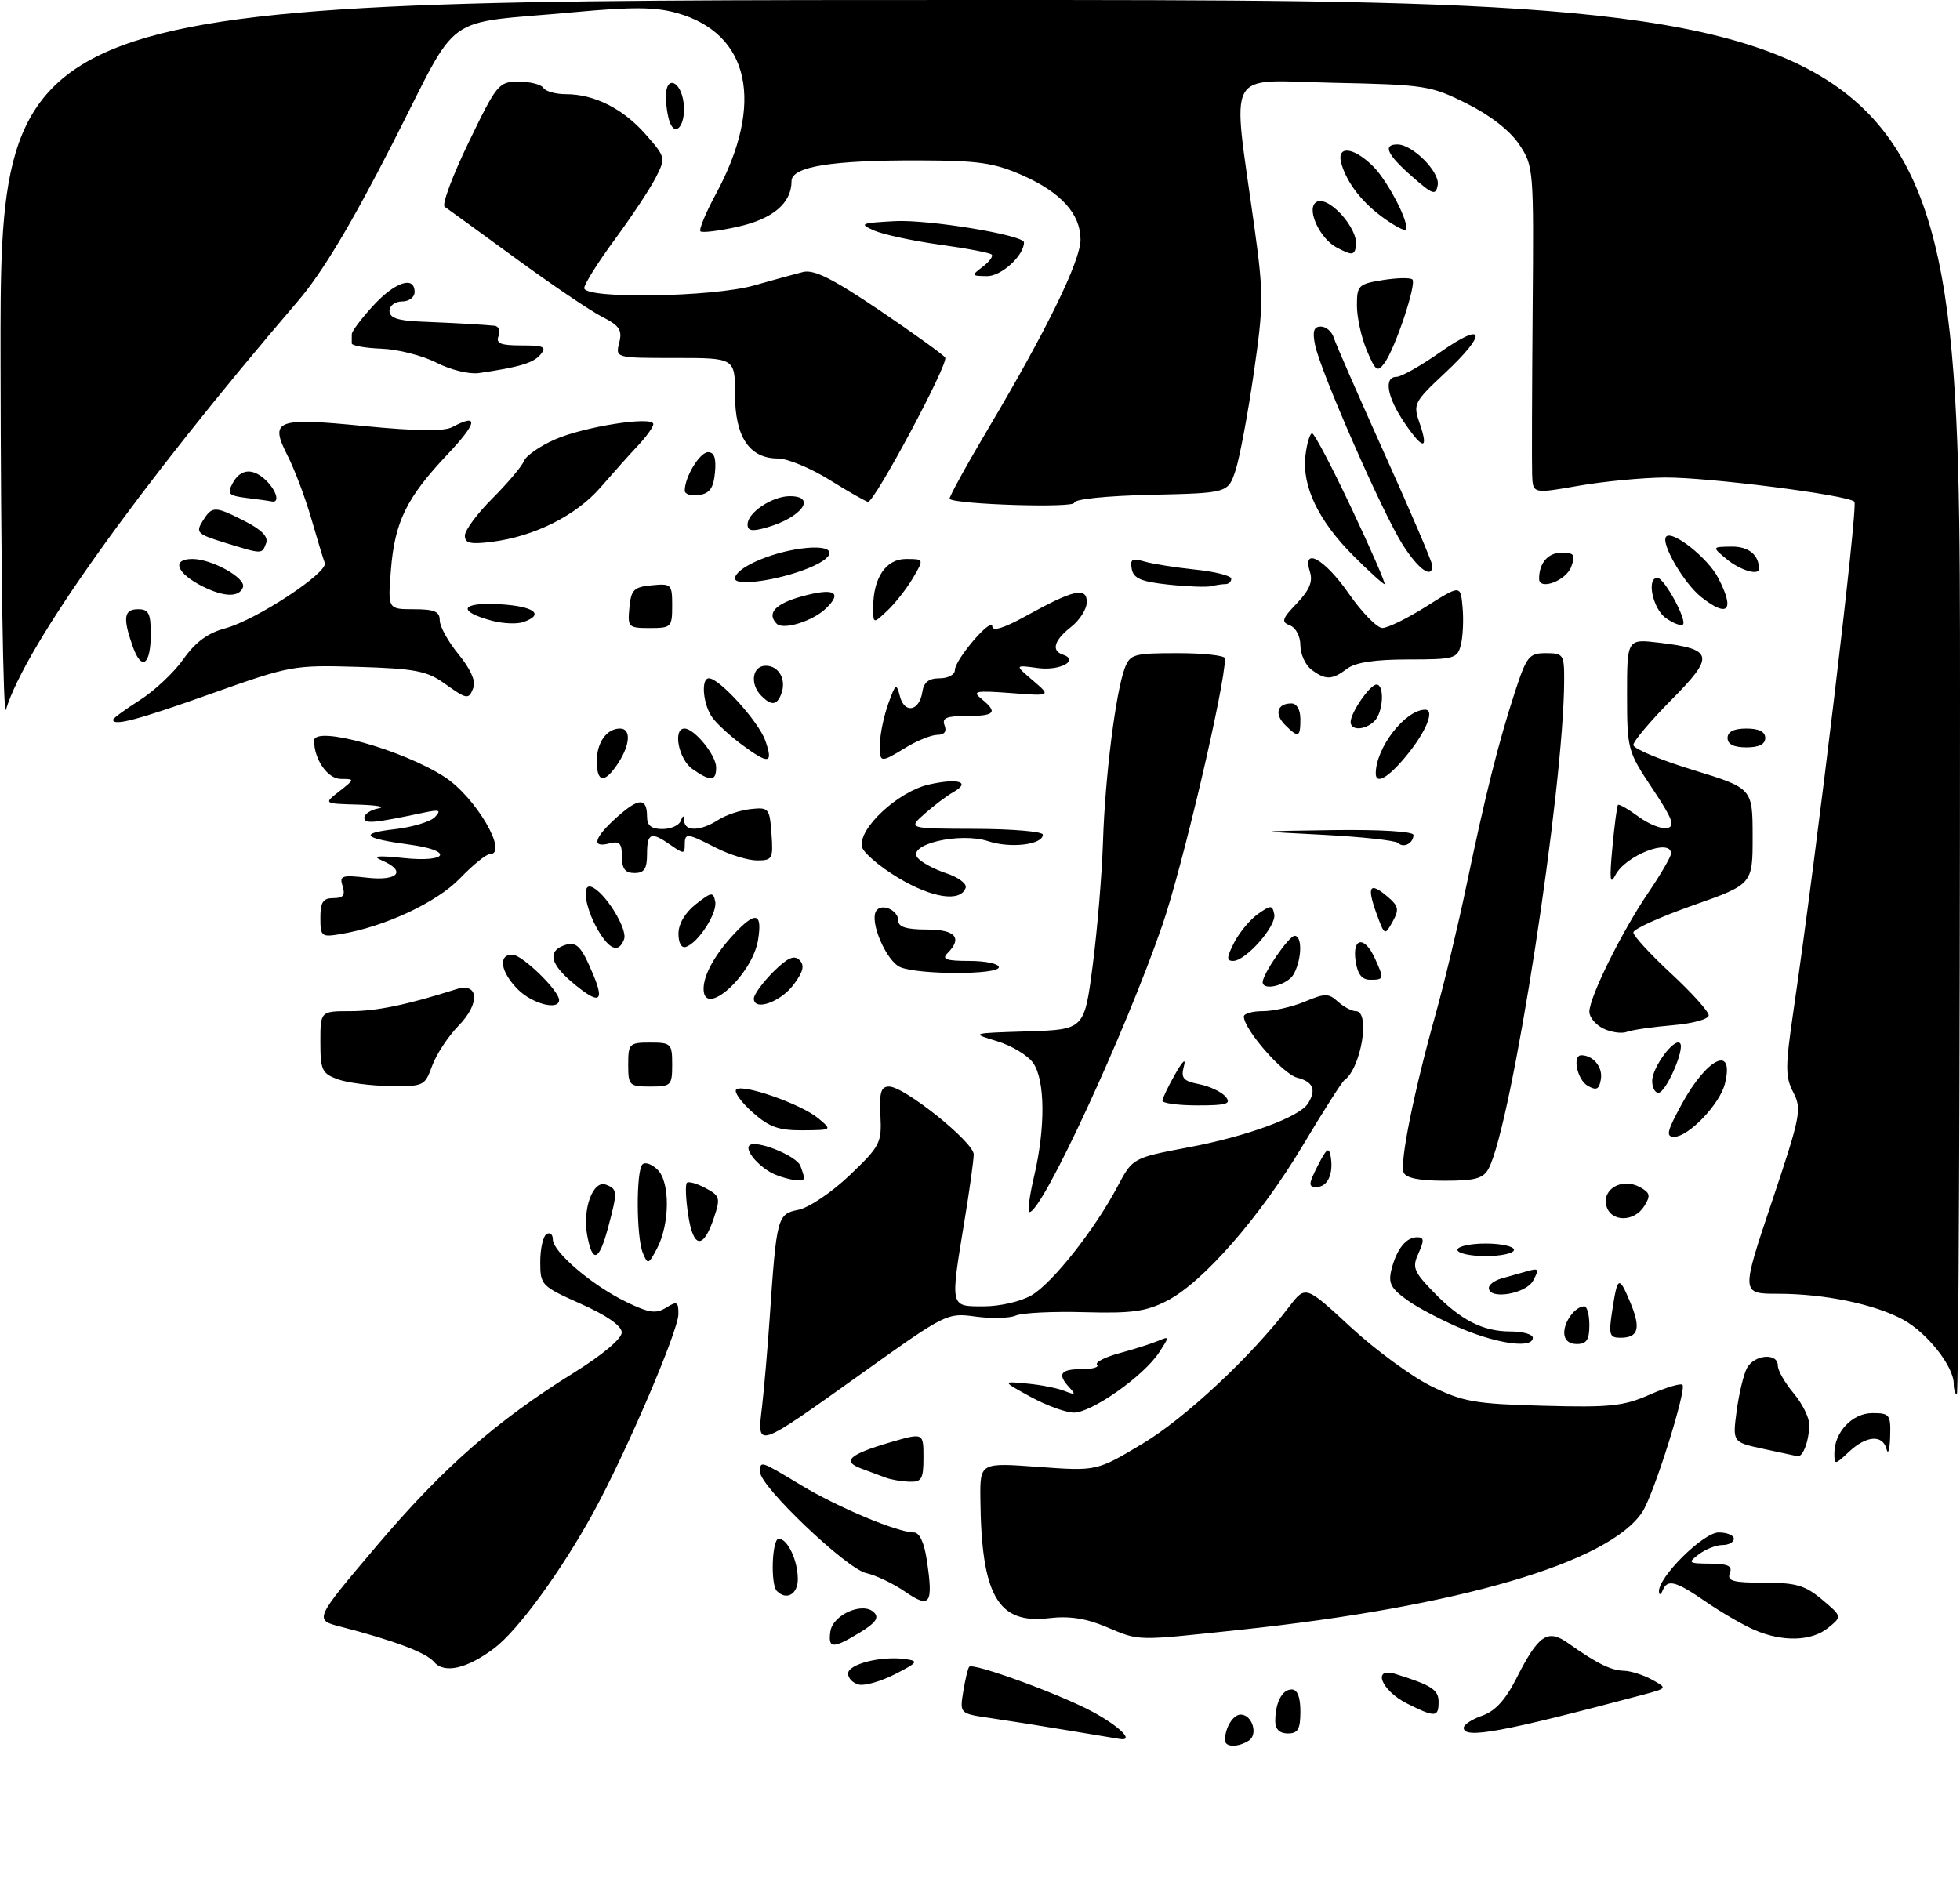 <?xml version="1.0" encoding="UTF-8" standalone="no"?>
<!DOCTYPE svg PUBLIC "-//W3C//DTD SVG 1.1//EN" "http://www.w3.org/Graphics/SVG/1.1/DTD/svg11.dtd" >
<svg xmlns="http://www.w3.org/2000/svg" xmlns:xlink="http://www.w3.org/1999/xlink" version="1.1" viewBox="0 0 312 299">
 <g >
 <path fill="currentColor"
d=" M 195.00 277.08 C 195.00 275.09 196.28 273.00 197.50 273.00 C 199.33 273.00 200.32 276.18 198.78 277.15 C 197.05 278.25 195.00 278.21 195.00 277.08 Z  M 170.00 275.51 C 165.88 274.82 160.31 273.94 157.63 273.55 C 152.76 272.84 152.76 272.84 153.34 269.30 C 153.66 267.35 154.08 265.58 154.29 265.38 C 154.96 264.71 168.89 269.81 174.01 272.60 C 178.32 274.95 180.61 277.26 178.25 276.88 C 177.84 276.81 174.12 276.19 170.00 275.51 Z  M 203.00 274.08 C 203.00 271.10 204.08 269.00 205.61 269.00 C 206.53 269.00 207.00 270.18 207.00 272.50 C 207.00 275.33 206.62 276.00 205.00 276.00 C 203.70 276.00 203.00 275.33 203.00 274.08 Z  M 233.00 275.10 C 233.00 274.60 234.33 273.73 235.95 273.17 C 238.00 272.45 239.65 270.66 241.37 267.26 C 244.91 260.28 246.34 259.30 249.63 261.63 C 254.17 264.85 256.43 265.97 258.50 266.02 C 259.60 266.05 261.61 266.69 262.97 267.44 C 265.44 268.80 265.44 268.80 261.47 269.86 C 239.07 275.81 233.00 276.93 233.00 275.10 Z  M 224.00 271.25 C 219.85 269.17 218.35 265.35 222.16 266.54 C 227.89 268.33 229.00 269.04 229.00 270.98 C 229.00 273.45 228.46 273.48 224.00 271.25 Z  M 136.75 268.23 C 135.79 268.02 135.00 267.23 135.00 266.47 C 135.00 264.96 140.29 263.62 144.12 264.16 C 146.27 264.47 146.12 264.70 142.50 266.55 C 140.30 267.68 137.71 268.44 136.75 268.23 Z  M 69.10 264.62 C 67.87 263.14 62.72 261.20 54.24 259.01 C 49.98 257.92 49.98 257.92 60.01 246.08 C 70.55 233.66 78.93 226.30 91.47 218.49 C 95.96 215.69 98.99 213.13 98.97 212.15 C 98.96 211.10 96.60 209.45 92.47 207.61 C 86.15 204.78 86.00 204.63 86.00 200.92 C 86.00 198.83 86.45 196.84 87.00 196.50 C 87.55 196.16 88.00 196.54 88.00 197.34 C 88.00 199.32 94.26 204.67 99.65 207.28 C 103.31 209.06 104.41 209.22 106.04 208.21 C 107.77 207.13 108.00 207.25 107.99 209.24 C 107.98 211.91 99.68 231.27 94.46 240.81 C 89.33 250.16 82.52 259.50 78.72 262.40 C 74.39 265.69 70.70 266.54 69.10 264.62 Z  M 132.18 259.77 C 132.57 257.08 137.38 254.98 139.14 256.74 C 139.98 257.58 139.40 258.40 136.88 259.93 C 132.58 262.55 131.79 262.53 132.18 259.77 Z  M 176.00 259.00 C 172.83 257.67 170.16 257.27 166.98 257.65 C 158.84 258.63 156.22 254.07 156.06 238.69 C 156.00 232.88 156.00 232.88 165.28 233.56 C 174.57 234.24 174.57 234.24 181.85 229.88 C 188.64 225.82 199.10 216.05 205.20 208.08 C 207.82 204.65 207.82 204.65 215.00 211.30 C 218.95 214.95 224.73 219.19 227.84 220.72 C 232.91 223.21 234.76 223.53 245.68 223.83 C 256.30 224.12 258.45 223.89 262.58 222.07 C 265.18 220.92 267.54 220.21 267.82 220.49 C 268.53 221.20 263.25 237.98 261.44 240.73 C 256.16 248.79 232.22 255.81 197.50 259.49 C 180.52 261.29 181.52 261.32 176.00 259.00 Z  M 279.25 259.51 C 277.46 258.73 274.01 256.73 271.57 255.05 C 266.71 251.70 265.42 251.37 264.66 253.25 C 264.38 253.94 264.12 254.02 264.08 253.43 C 263.91 251.17 271.14 244.00 273.58 244.00 C 274.91 244.00 276.00 244.45 276.00 245.00 C 276.00 245.55 275.19 246.00 274.19 246.00 C 273.20 246.00 271.51 246.66 270.44 247.47 C 268.62 248.84 268.73 248.94 272.22 248.97 C 275.11 248.99 275.81 249.34 275.36 250.50 C 274.89 251.73 275.87 252.00 280.82 252.00 C 285.90 252.00 287.35 252.42 290.05 254.69 C 293.24 257.38 293.24 257.38 291.01 259.19 C 288.36 261.34 283.74 261.46 279.25 259.51 Z  M 144.09 253.44 C 142.22 252.15 139.42 250.81 137.88 250.47 C 134.77 249.79 121.00 236.67 121.00 234.40 C 121.00 232.53 120.93 232.50 127.57 236.50 C 133.45 240.04 142.90 244.00 145.48 244.00 C 146.36 244.00 147.12 245.60 147.53 248.38 C 148.59 255.42 148.07 256.18 144.09 253.44 Z  M 123.67 253.33 C 122.62 252.29 122.89 245.00 123.96 245.00 C 125.37 245.00 127.00 248.46 127.00 251.43 C 127.00 253.85 125.20 254.87 123.67 253.33 Z  M 141.00 235.28 C 140.18 234.97 138.41 234.31 137.09 233.82 C 133.96 232.66 135.18 231.57 141.75 229.64 C 147.00 228.11 147.00 228.11 147.00 232.05 C 147.00 235.50 146.72 235.99 144.75 235.92 C 143.51 235.88 141.82 235.59 141.00 235.28 Z  M 292.00 231.40 C 292.00 228.02 294.86 225.00 298.06 225.00 C 300.81 225.00 300.99 225.24 300.88 228.75 C 300.82 230.81 300.56 231.71 300.31 230.75 C 299.69 228.37 297.11 228.55 294.31 231.17 C 292.10 233.26 292.00 233.27 292.00 231.40 Z  M 280.65 230.68 C 275.79 229.63 275.79 229.63 276.45 224.64 C 276.82 221.90 277.55 218.83 278.09 217.83 C 279.25 215.67 283.00 215.36 283.00 217.42 C 283.00 218.21 284.12 220.18 285.50 221.82 C 286.88 223.45 288.00 225.70 288.00 226.81 C 288.00 229.33 287.00 232.05 286.14 231.86 C 285.79 231.79 283.32 231.25 280.65 230.68 Z  M 121.31 223.92 C 121.65 220.94 122.19 214.68 122.51 210.00 C 123.62 193.71 123.73 193.30 127.10 192.63 C 128.78 192.29 132.41 189.84 135.25 187.13 C 140.11 182.49 140.37 181.99 140.15 177.62 C 139.96 173.93 140.23 173.00 141.53 173.00 C 143.96 173.00 155.00 181.86 155.00 183.81 C 154.99 184.74 154.33 189.55 153.51 194.50 C 151.25 208.28 151.18 208.00 156.60 208.00 C 159.17 208.00 162.51 207.23 164.19 206.25 C 167.54 204.29 174.26 195.79 177.90 188.90 C 180.31 184.36 180.31 184.36 189.31 182.66 C 198.54 180.91 206.83 177.86 208.20 175.71 C 209.58 173.53 209.04 172.23 206.49 171.59 C 204.21 171.01 198.00 163.89 198.00 161.85 C 198.00 161.38 199.36 161.00 201.03 161.00 C 202.70 161.00 205.69 160.32 207.69 159.49 C 210.92 158.13 211.49 158.13 212.98 159.49 C 213.90 160.32 215.18 161.00 215.83 161.00 C 218.19 161.00 216.66 170.12 213.99 172.00 C 213.60 172.28 210.63 176.94 207.39 182.37 C 200.56 193.81 191.47 204.21 185.73 207.14 C 182.40 208.83 180.14 209.14 172.61 208.93 C 167.60 208.79 162.69 209.03 161.69 209.47 C 160.70 209.90 157.83 209.97 155.31 209.63 C 150.77 209.01 150.59 209.10 137.40 218.52 C 120.09 230.87 120.52 230.73 121.31 223.92 Z  M 164.00 222.38 C 159.50 219.91 159.50 219.91 163.50 220.30 C 165.70 220.50 168.40 221.04 169.50 221.49 C 171.15 222.15 171.28 222.06 170.25 220.95 C 168.26 218.80 168.77 218.00 172.17 218.00 C 173.91 218.00 175.02 217.69 174.64 217.30 C 174.26 216.92 175.87 216.09 178.22 215.45 C 180.57 214.81 183.34 213.93 184.37 213.49 C 186.18 212.72 186.18 212.79 184.51 215.34 C 182.03 219.14 173.65 225.01 170.87 224.92 C 169.56 224.88 166.47 223.74 164.00 222.38 Z  M 311.00 220.31 C 311.00 217.58 306.81 212.26 303.02 210.16 C 298.50 207.67 290.48 206.00 283.02 206.00 C 277.14 206.00 277.14 206.00 282.04 191.39 C 286.64 177.65 286.85 176.60 285.46 173.93 C 284.17 171.43 284.18 169.87 285.51 160.80 C 289.21 135.60 295.81 80.44 295.19 79.87 C 294.03 78.80 271.89 75.98 265.00 76.03 C 261.43 76.06 255.24 76.65 251.25 77.35 C 244.00 78.62 244.00 78.62 243.89 75.56 C 243.83 73.88 243.87 62.15 243.97 49.50 C 244.16 26.91 244.13 26.44 241.83 23.00 C 240.37 20.81 237.26 18.38 233.50 16.50 C 227.74 13.62 226.89 13.49 212.17 13.18 C 194.78 12.81 196.11 10.36 199.67 36.10 C 201.16 46.87 201.15 48.54 199.57 59.48 C 198.63 65.96 197.33 72.90 196.68 74.88 C 195.49 78.50 195.49 78.50 183.25 78.78 C 176.03 78.95 171.00 79.47 171.00 80.05 C 171.00 80.91 152.23 80.33 151.16 79.44 C 150.98 79.29 153.78 74.19 157.38 68.12 C 166.61 52.58 172.00 41.53 172.00 38.16 C 172.00 34.07 168.92 30.65 162.79 27.93 C 158.30 25.94 155.83 25.57 146.50 25.54 C 132.41 25.49 126.00 26.52 126.00 28.84 C 126.00 32.34 123.06 34.84 117.49 36.09 C 114.46 36.77 111.77 37.10 111.50 36.83 C 111.23 36.56 112.33 33.90 113.94 30.92 C 121.77 16.47 119.37 5.32 107.74 2.07 C 104.34 1.11 100.63 1.09 91.42 1.94 C 69.91 3.94 73.46 1.37 62.49 22.84 C 55.87 35.80 51.25 43.49 47.38 48.00 C 22.11 77.48 4.07 102.72 0.94 113.00 C 0.52 114.38 0.13 89.51 0.09 57.75 C 0.00 0.00 0.00 0.00 156.00 0.00 C 312.00 0.00 312.00 0.00 312.00 111.00 C 312.00 172.05 311.77 222.00 311.50 222.00 C 311.23 222.00 311.00 221.24 311.00 220.31 Z  M 232.89 211.65 C 229.81 210.38 225.84 208.31 224.06 207.05 C 221.38 205.14 220.96 204.31 221.50 202.13 C 222.32 198.89 223.82 197.00 225.60 197.00 C 226.69 197.00 226.73 197.50 225.81 199.53 C 224.78 201.79 225.01 202.42 228.08 205.61 C 232.46 210.17 236.00 212.00 240.45 212.00 C 242.40 212.00 244.00 212.45 244.00 213.00 C 244.00 214.70 238.77 214.06 232.89 211.65 Z  M 249.00 212.20 C 249.00 210.35 250.79 208.00 252.20 208.00 C 252.64 208.00 253.00 209.35 253.00 211.00 C 253.00 213.33 252.56 214.00 251.00 214.00 C 249.74 214.00 249.00 213.33 249.00 212.20 Z  M 256.63 208.75 C 257.49 203.14 257.70 203.04 259.52 207.39 C 261.24 211.52 260.82 213.00 257.93 213.00 C 256.20 213.00 256.05 212.52 256.63 208.75 Z  M 237.00 205.07 C 237.00 204.55 237.90 203.88 239.00 203.57 C 240.10 203.26 241.94 202.73 243.09 202.41 C 244.94 201.88 245.05 202.04 244.05 203.91 C 242.91 206.03 237.00 207.01 237.00 205.07 Z  M 102.33 199.50 C 101.28 196.97 101.24 186.42 102.27 185.39 C 102.70 184.97 103.79 185.36 104.69 186.26 C 106.69 188.26 106.63 194.92 104.58 198.80 C 103.23 201.36 103.11 201.39 102.33 199.50 Z  M 93.48 196.74 C 92.68 192.49 94.40 187.83 96.47 188.63 C 98.31 189.33 98.33 189.73 96.79 195.49 C 95.36 200.82 94.32 201.22 93.48 196.74 Z  M 232.00 199.00 C 232.00 198.45 234.03 198.00 236.50 198.00 C 238.97 198.00 241.00 198.45 241.00 199.00 C 241.00 199.55 238.97 200.00 236.50 200.00 C 234.03 200.00 232.00 199.55 232.00 199.00 Z  M 109.55 193.45 C 109.16 190.90 109.07 188.60 109.34 188.33 C 109.60 188.06 110.94 188.44 112.31 189.17 C 114.61 190.40 114.71 190.75 113.64 193.92 C 111.95 198.99 110.35 198.80 109.55 193.45 Z  M 255.71 191.99 C 255.01 189.31 258.20 187.50 260.99 188.99 C 262.68 189.90 262.79 190.36 261.75 192.03 C 260.13 194.63 256.39 194.60 255.71 191.99 Z  M 164.62 187.25 C 166.43 179.54 166.37 171.97 164.46 169.25 C 163.62 168.04 161.03 166.48 158.71 165.78 C 154.50 164.50 154.51 164.50 163.55 164.22 C 172.61 163.93 172.61 163.93 173.94 153.72 C 174.67 148.10 175.41 139.22 175.58 134.00 C 175.90 123.70 177.61 110.17 179.05 106.37 C 179.89 104.17 180.48 104.00 187.48 104.00 C 191.61 104.00 195.00 104.37 195.00 104.83 C 195.00 109.17 188.23 138.02 185.04 147.26 C 179.14 164.39 165.91 192.97 163.88 192.99 C 163.54 193.00 163.87 190.41 164.62 187.25 Z  M 209.77 185.60 C 211.19 182.81 211.56 182.55 211.83 184.17 C 212.29 186.95 211.33 189.00 209.55 189.00 C 208.25 189.00 208.28 188.54 209.77 185.60 Z  M 123.47 187.05 C 121.05 186.07 118.48 183.19 119.29 182.38 C 120.27 181.40 126.79 184.01 127.41 185.63 C 127.74 186.47 128.00 187.35 128.00 187.58 C 128.00 188.23 125.72 187.96 123.47 187.05 Z  M 223.43 186.67 C 222.80 185.05 225.10 173.70 228.52 161.50 C 229.90 156.55 232.13 147.26 233.46 140.86 C 236.47 126.45 238.50 118.33 241.13 110.25 C 243.01 104.48 243.39 104.00 246.08 104.00 C 248.85 104.00 249.00 104.22 248.99 108.25 C 248.96 125.48 240.66 179.16 236.96 186.07 C 236.12 187.65 234.84 188.00 229.93 188.00 C 225.86 188.00 223.77 187.57 223.43 186.67 Z  M 267.69 175.83 C 271.75 168.37 276.15 166.29 274.57 172.58 C 273.76 175.81 268.79 181.00 266.51 181.00 C 265.14 181.00 265.34 180.15 267.69 175.83 Z  M 119.77 177.08 C 117.97 175.48 116.81 173.86 117.19 173.48 C 118.16 172.51 127.52 175.78 130.23 178.04 C 132.50 179.93 132.50 179.93 127.77 179.97 C 123.92 179.99 122.42 179.45 119.77 177.08 Z  M 185.04 175.25 C 185.06 174.84 185.98 172.93 187.08 171.00 C 188.27 168.90 188.83 168.41 188.46 169.76 C 187.95 171.67 188.33 172.12 190.91 172.63 C 192.58 172.97 194.47 173.86 195.10 174.62 C 196.05 175.77 195.29 176.00 190.62 176.00 C 187.53 176.00 185.02 175.66 185.04 175.25 Z  M 252.75 172.89 C 251.05 171.93 250.24 167.98 251.75 168.02 C 253.63 168.05 255.14 169.91 254.84 171.80 C 254.57 173.47 254.15 173.68 252.75 172.89 Z  M 263.00 172.11 C 263.00 169.96 266.52 165.19 267.43 166.10 C 268.27 166.93 265.19 174.00 263.99 174.00 C 263.44 174.00 263.00 173.15 263.00 172.11 Z  M 53.75 171.84 C 51.26 170.93 51.00 170.37 51.00 165.92 C 51.00 161.00 51.00 161.00 55.78 161.00 C 59.95 161.00 64.82 159.99 72.61 157.51 C 76.24 156.36 76.47 159.76 73.00 163.31 C 71.35 165.00 69.45 167.88 68.79 169.70 C 67.63 172.91 67.45 173.00 62.05 172.92 C 59.00 172.88 55.26 172.39 53.75 171.84 Z  M 100.00 169.50 C 100.00 166.17 100.17 166.00 103.50 166.00 C 106.83 166.00 107.00 166.17 107.00 169.50 C 107.00 172.83 106.83 173.00 103.50 173.00 C 100.17 173.00 100.00 172.83 100.00 169.50 Z  M 255.25 163.78 C 254.01 163.18 253.00 161.98 253.00 161.10 C 253.00 158.78 258.16 148.35 262.37 142.15 C 264.37 139.21 266.00 136.39 266.00 135.90 C 266.00 133.37 258.71 136.22 257.13 139.36 C 256.30 141.00 256.19 139.99 256.66 135.00 C 256.99 131.43 257.40 128.35 257.55 128.16 C 257.71 127.98 259.17 128.81 260.80 130.01 C 262.42 131.21 264.48 132.04 265.38 131.85 C 266.70 131.57 266.25 130.37 263.00 125.50 C 259.09 119.63 259.01 119.31 259.00 110.61 C 259.00 101.72 259.00 101.72 264.11 102.33 C 272.78 103.35 273.01 104.43 266.05 111.44 C 262.72 114.80 260.00 118.03 260.00 118.62 C 260.00 119.20 264.27 120.99 269.49 122.59 C 278.98 125.50 278.98 125.50 278.99 133.15 C 279.00 140.80 279.00 140.80 269.50 144.15 C 264.28 145.99 260.00 147.93 260.00 148.47 C 260.00 149.00 262.70 151.94 266.00 155.00 C 269.30 158.06 272.00 161.06 272.00 161.66 C 272.00 162.28 269.46 162.97 266.25 163.24 C 263.09 163.51 259.82 163.98 259.00 164.29 C 258.18 164.61 256.49 164.38 255.25 163.78 Z  M 82.45 157.55 C 79.68 154.77 79.23 152.00 81.56 152.00 C 83.10 152.00 89.00 157.73 89.00 159.22 C 89.00 160.94 84.76 159.85 82.45 157.55 Z  M 120.00 158.99 C 120.00 158.36 121.38 156.47 123.06 154.78 C 125.35 152.50 126.41 152.01 127.26 152.86 C 128.11 153.71 127.88 154.69 126.35 156.75 C 124.26 159.56 120.00 161.06 120.00 158.99 Z  M 91.08 156.41 C 87.65 153.52 87.17 151.53 89.67 150.57 C 91.74 149.78 92.48 150.51 94.46 155.25 C 96.30 159.65 95.33 159.99 91.08 156.41 Z  M 112.00 157.43 C 112.00 155.23 113.81 151.97 116.81 148.75 C 120.28 145.03 121.38 145.28 120.67 149.66 C 119.76 155.27 112.00 162.23 112.00 157.43 Z  M 201.00 156.37 C 201.00 155.08 205.19 149.00 206.08 149.00 C 207.32 149.00 207.25 152.67 205.96 155.07 C 205.03 156.82 201.00 157.88 201.00 156.37 Z  M 215.79 153.00 C 215.24 149.27 217.21 148.98 218.84 152.55 C 220.36 155.88 220.33 156.00 218.11 156.00 C 216.78 156.00 216.10 155.12 215.79 153.00 Z  M 143.35 154.01 C 141.13 153.11 138.39 146.80 139.46 145.06 C 140.29 143.72 143.00 144.90 143.00 146.61 C 143.00 147.59 144.32 148.00 147.50 148.00 C 152.11 148.00 153.27 149.33 150.80 151.80 C 149.87 152.73 150.64 153.00 154.30 153.00 C 156.88 153.00 159.00 153.45 159.00 154.00 C 159.00 155.22 146.38 155.23 143.35 154.01 Z  M 196.47 150.06 C 197.30 148.44 199.00 146.41 200.24 145.53 C 202.31 144.08 202.53 144.08 202.84 145.57 C 203.23 147.42 198.31 153.00 196.29 153.00 C 195.21 153.00 195.25 152.43 196.47 150.06 Z  M 95.59 148.75 C 93.31 145.23 92.41 140.64 94.11 141.20 C 96.19 141.88 99.97 147.92 99.34 149.56 C 98.55 151.62 97.27 151.34 95.59 148.75 Z  M 108.00 148.66 C 108.00 147.11 109.06 145.31 110.75 143.98 C 113.24 142.02 113.53 141.97 113.85 143.53 C 114.22 145.37 111.17 150.11 109.19 150.77 C 108.48 151.01 108.00 150.15 108.00 148.66 Z  M 51.00 146.13 C 51.00 143.63 51.42 143.00 53.07 143.00 C 54.64 143.00 54.99 142.55 54.54 141.12 C 54.00 139.42 54.38 139.29 58.47 139.75 C 63.41 140.31 64.75 138.68 60.75 136.98 C 59.14 136.29 60.14 136.19 64.25 136.62 C 71.34 137.37 72.25 135.42 65.25 134.49 C 57.86 133.50 57.03 132.69 62.73 132.04 C 65.60 131.72 68.52 130.84 69.23 130.10 C 70.28 128.98 69.99 128.86 67.50 129.38 C 59.35 131.10 58.00 131.22 58.00 130.20 C 58.00 129.62 59.01 128.94 60.25 128.71 C 61.49 128.47 60.02 128.20 57.00 128.11 C 51.50 127.96 51.50 127.96 54.00 126.00 C 56.50 124.04 56.50 124.04 54.23 124.02 C 52.15 124.00 50.00 120.91 50.00 117.93 C 50.00 115.45 64.08 119.36 70.78 123.71 C 75.74 126.93 81.04 136.00 77.96 136.00 C 77.39 136.00 75.25 137.74 73.21 139.86 C 69.54 143.68 61.21 147.57 54.25 148.72 C 51.16 149.24 51.00 149.11 51.00 146.13 Z  M 219.11 145.44 C 217.55 141.11 218.02 140.36 220.82 142.72 C 222.65 144.27 222.76 144.80 221.67 146.77 C 220.43 149.00 220.40 148.98 219.11 145.44 Z  M 143.01 139.78 C 140.00 137.98 137.38 135.73 137.20 134.80 C 136.64 131.89 143.00 126.00 147.88 124.91 C 152.56 123.86 154.62 124.51 151.74 126.13 C 150.77 126.67 148.75 128.19 147.24 129.52 C 144.50 131.94 144.50 131.94 155.25 131.97 C 161.16 131.99 166.00 132.40 166.00 132.89 C 166.00 134.50 160.87 135.11 157.31 133.94 C 152.80 132.45 144.30 134.45 146.07 136.58 C 146.67 137.31 148.72 138.41 150.63 139.04 C 152.54 139.67 153.93 140.71 153.72 141.34 C 152.96 143.68 148.41 143.02 143.01 139.78 Z  M 99.00 136.38 C 99.00 134.26 98.62 133.87 97.00 134.29 C 94.06 135.06 94.56 133.37 98.24 130.08 C 101.72 126.97 103.00 126.97 103.00 130.06 C 103.00 131.44 103.69 132.00 105.42 132.00 C 106.75 132.00 108.06 131.44 108.34 130.75 C 108.74 129.75 108.86 129.75 108.92 130.75 C 109.03 132.42 111.56 132.33 114.29 130.57 C 115.50 129.78 117.85 128.99 119.50 128.82 C 122.37 128.51 122.51 128.68 122.81 132.75 C 123.10 136.74 122.95 137.00 120.52 137.00 C 119.09 137.00 116.16 136.10 114.00 135.00 C 109.28 132.59 109.00 132.57 109.00 134.56 C 109.00 135.97 108.79 135.97 106.78 134.56 C 103.63 132.35 103.00 132.59 103.00 136.00 C 103.00 138.33 102.56 139.00 101.00 139.00 C 99.51 139.00 99.00 138.33 99.00 136.38 Z  M 222.56 134.22 C 222.16 133.83 216.81 133.24 210.67 132.92 C 199.50 132.35 199.50 132.35 212.25 132.17 C 219.67 132.07 225.00 132.39 225.00 132.94 C 225.00 134.26 223.42 135.09 222.56 134.22 Z  M 95.00 121.20 C 95.00 118.21 96.57 116.00 98.70 116.00 C 100.48 116.00 100.33 118.56 98.38 121.54 C 96.26 124.78 95.00 124.66 95.00 121.20 Z  M 110.22 122.44 C 108.02 120.90 107.06 116.00 108.96 116.00 C 110.54 116.00 114.00 120.24 114.00 122.19 C 114.00 124.41 113.11 124.47 110.22 122.44 Z  M 219.00 123.15 C 219.00 119.06 223.70 113.00 226.87 113.00 C 228.45 113.00 227.00 116.55 223.84 120.37 C 220.99 123.84 219.00 124.98 219.00 123.15 Z  M 118.12 118.59 C 116.32 117.26 114.22 115.35 113.46 114.34 C 111.92 112.31 111.51 108.00 112.85 108.00 C 114.52 108.00 120.78 114.92 121.83 117.93 C 123.12 121.63 122.41 121.76 118.12 118.59 Z  M 140.08 118.25 C 140.12 116.74 140.72 113.94 141.40 112.04 C 142.57 108.80 142.69 108.73 143.26 110.89 C 144.00 113.70 146.37 113.22 146.82 110.17 C 147.05 108.63 147.84 108.00 149.57 108.00 C 150.91 108.00 152.00 107.42 152.00 106.71 C 152.00 105.02 157.91 98.12 157.96 99.76 C 157.99 100.57 159.86 99.99 163.25 98.11 C 170.87 93.89 173.00 93.40 173.00 95.86 C 173.00 96.96 171.88 98.74 170.50 99.82 C 167.80 101.94 167.30 103.60 169.18 104.23 C 171.89 105.13 168.74 106.84 165.23 106.37 C 161.50 105.86 161.50 105.86 164.42 108.35 C 167.33 110.84 167.33 110.84 160.92 110.35 C 155.25 109.93 154.70 110.04 156.25 111.29 C 158.89 113.44 158.40 114.00 153.89 114.00 C 150.65 114.00 149.91 114.32 150.36 115.50 C 150.74 116.47 150.33 117.00 149.22 117.00 C 148.27 117.01 146.03 117.91 144.23 119.00 C 140.05 121.55 139.99 121.53 140.08 118.25 Z  M 275.00 117.50 C 275.00 116.50 276.00 116.00 278.00 116.00 C 280.00 116.00 281.00 116.50 281.00 117.50 C 281.00 118.50 280.00 119.00 278.00 119.00 C 276.00 119.00 275.00 118.50 275.00 117.50 Z  M 204.56 115.42 C 202.82 113.68 203.31 112.00 205.56 112.00 C 206.43 112.00 207.00 112.99 207.00 114.50 C 207.00 117.43 206.69 117.54 204.56 115.42 Z  M 215.00 114.96 C 215.00 113.46 218.08 109.00 219.12 109.00 C 220.43 109.00 220.19 113.41 218.80 114.80 C 217.33 116.27 215.00 116.37 215.00 114.96 Z  M 18.00 114.59 C 18.00 114.37 19.91 112.97 22.25 111.48 C 24.59 109.99 27.72 107.05 29.20 104.94 C 31.11 102.23 33.07 100.79 35.86 100.04 C 40.77 98.72 52.27 91.16 51.70 89.63 C 51.46 89.01 50.49 85.81 49.54 82.53 C 48.59 79.25 46.92 74.81 45.83 72.66 C 42.86 66.84 43.83 66.45 58.02 67.84 C 66.23 68.64 70.70 68.70 71.98 68.01 C 76.26 65.72 76.00 67.31 71.27 72.31 C 64.72 79.23 62.85 83.05 62.23 90.70 C 61.73 97.00 61.73 97.00 65.86 97.00 C 69.16 97.00 70.00 97.36 70.00 98.77 C 70.00 99.75 71.35 102.18 73.00 104.19 C 74.82 106.39 75.76 108.45 75.39 109.41 C 74.61 111.46 74.41 111.43 70.65 108.75 C 67.96 106.83 65.98 106.45 57.00 106.18 C 46.71 105.88 46.24 105.96 33.68 110.43 C 21.90 114.63 18.00 115.67 18.00 114.59 Z  M 121.20 110.80 C 119.32 108.92 119.74 106.00 121.89 106.00 C 124.01 106.00 125.23 108.23 124.36 110.50 C 123.67 112.31 122.80 112.40 121.20 110.80 Z  M 208.75 106.61 C 207.79 105.88 207.00 104.14 207.00 102.75 C 207.00 101.31 206.28 99.94 205.34 99.58 C 203.91 99.03 204.06 98.54 206.44 96.06 C 208.42 93.99 209.01 92.60 208.53 91.09 C 207.21 86.95 210.84 88.95 214.69 94.49 C 216.79 97.51 219.20 99.98 220.05 99.99 C 220.90 99.99 224.05 98.45 227.05 96.55 C 232.50 93.11 232.50 93.11 232.82 96.71 C 233.00 98.69 232.87 101.36 232.55 102.65 C 232.00 104.86 231.51 105.00 224.17 105.00 C 218.87 105.00 215.76 105.47 214.44 106.47 C 212.05 108.28 210.99 108.31 208.75 106.61 Z  M 21.10 102.85 C 19.52 98.34 19.73 97.00 22.00 97.00 C 23.66 97.00 24.00 97.67 24.00 100.94 C 24.00 105.96 22.52 106.93 21.10 102.85 Z  M 78.30 98.83 C 72.70 97.32 73.32 95.87 79.42 96.20 C 84.99 96.50 86.80 97.82 83.32 99.04 C 82.32 99.40 80.06 99.30 78.30 98.83 Z  M 100.19 96.75 C 100.46 93.89 100.89 93.46 103.75 93.19 C 106.87 92.89 107.00 93.02 107.00 96.44 C 107.00 99.85 106.85 100.00 103.44 100.00 C 100.02 100.00 99.89 99.87 100.19 96.75 Z  M 123.65 99.32 C 122.01 97.67 123.37 96.16 127.53 94.99 C 132.75 93.53 134.23 94.25 131.44 96.91 C 129.33 98.92 124.69 100.35 123.65 99.32 Z  M 265.19 98.42 C 263.09 96.95 262.05 92.00 263.84 92.00 C 264.91 92.00 268.59 98.75 267.90 99.44 C 267.61 99.72 266.39 99.26 265.19 98.42 Z  M 139.00 96.72 C 139.00 91.99 141.02 89.00 144.22 89.00 C 147.11 89.00 147.11 89.00 145.31 92.06 C 144.31 93.74 142.49 96.07 141.25 97.23 C 139.00 99.35 139.00 99.35 139.00 96.72 Z  M 270.84 95.09 C 268.04 92.89 264.27 86.39 265.24 85.43 C 266.27 84.40 271.89 88.88 273.52 92.03 C 276.19 97.20 275.10 98.44 270.84 95.09 Z  M 32.32 93.40 C 28.10 91.30 27.22 89.00 30.63 89.00 C 33.71 89.00 39.16 92.03 38.68 93.47 C 38.13 95.12 35.74 95.10 32.32 93.40 Z  M 186.01 93.08 C 181.68 92.62 180.44 92.10 180.16 90.61 C 179.86 89.04 180.21 88.83 182.15 89.40 C 183.44 89.78 187.09 90.36 190.25 90.69 C 193.41 91.01 196.00 91.67 196.00 92.14 C 196.00 92.61 195.59 93.00 195.08 93.00 C 194.58 93.00 193.56 93.15 192.83 93.33 C 192.10 93.51 189.03 93.40 186.01 93.08 Z  M 117.00 92.11 C 117.00 90.50 122.41 88.04 127.48 87.35 C 132.94 86.60 133.68 88.41 128.75 90.44 C 123.97 92.40 117.00 93.40 117.00 92.11 Z  M 215.41 88.46 C 209.88 82.93 207.24 77.41 207.80 72.57 C 208.03 70.61 208.51 69.00 208.87 69.00 C 209.22 69.00 212.06 74.40 215.17 81.00 C 218.29 87.60 220.63 93.00 220.39 93.00 C 220.15 93.00 217.90 90.96 215.41 88.46 Z  M 245.00 92.15 C 245.00 89.64 246.42 88.00 248.57 88.00 C 250.60 88.00 250.82 88.32 250.11 90.25 C 249.29 92.47 245.00 94.07 245.00 92.15 Z  M 223.30 86.75 C 220.12 81.77 210.17 59.10 209.33 54.89 C 208.90 52.73 209.13 52.00 210.26 52.00 C 211.09 52.00 212.01 52.79 212.31 53.75 C 212.60 54.71 216.26 63.06 220.42 72.31 C 224.59 81.55 228.00 89.54 228.00 90.06 C 228.00 92.23 225.84 90.72 223.30 86.75 Z  M 274.86 89.03 C 272.50 87.07 272.50 87.07 275.64 87.03 C 278.35 87.00 280.00 88.35 280.00 90.58 C 280.00 91.70 276.96 90.78 274.86 89.03 Z  M 35.76 86.40 C 31.41 85.06 31.12 84.78 32.25 82.97 C 33.78 80.53 34.15 80.53 39.01 83.00 C 41.69 84.37 42.75 85.48 42.36 86.50 C 41.68 88.27 41.83 88.27 35.76 86.40 Z  M 74.00 85.27 C 74.00 84.43 75.98 81.75 78.41 79.33 C 80.83 76.90 83.08 74.24 83.40 73.41 C 83.72 72.58 85.93 71.03 88.32 69.98 C 92.97 67.92 104.00 66.20 104.00 67.53 C 104.00 67.97 102.91 69.50 101.58 70.92 C 100.24 72.34 97.54 75.36 95.57 77.63 C 91.68 82.11 85.02 85.43 78.25 86.28 C 74.86 86.70 74.00 86.50 74.00 85.27 Z  M 119.00 83.49 C 119.00 81.62 122.93 79.00 125.72 79.00 C 130.09 79.00 127.62 82.39 122.10 83.97 C 119.71 84.66 119.00 84.55 119.00 83.49 Z  M 39.25 79.28 C 36.38 78.92 36.12 78.64 37.03 76.94 C 38.29 74.59 40.31 74.46 42.43 76.57 C 44.07 78.21 44.55 80.12 43.25 79.84 C 42.84 79.75 41.04 79.50 39.25 79.28 Z  M 132.04 76.40 C 129.04 74.53 125.35 73.00 123.83 73.00 C 119.30 73.00 117.00 69.57 117.00 62.81 C 117.00 57.00 117.00 57.00 107.48 57.00 C 97.96 57.00 97.96 57.00 98.57 54.57 C 99.08 52.55 98.62 51.86 95.84 50.44 C 94.00 49.51 87.80 45.31 82.07 41.12 C 76.33 36.93 71.25 33.24 70.78 32.92 C 70.31 32.60 72.03 27.98 74.60 22.67 C 79.11 13.34 79.39 13.00 82.58 13.00 C 84.39 13.00 86.16 13.45 86.50 14.00 C 86.84 14.55 88.46 15.00 90.09 15.00 C 94.61 15.00 99.18 17.30 102.77 21.39 C 105.97 25.04 105.99 25.12 104.38 28.29 C 103.48 30.06 100.55 34.48 97.87 38.12 C 95.19 41.76 93.00 45.25 93.00 45.87 C 93.00 47.64 113.44 47.32 120.03 45.45 C 123.04 44.59 126.55 43.63 127.83 43.31 C 129.59 42.88 132.54 44.36 140.06 49.44 C 145.51 53.13 150.19 56.51 150.46 56.94 C 151.04 57.87 139.16 80.05 138.17 79.90 C 137.80 79.84 135.04 78.27 132.04 76.40 Z  M 109.00 78.12 C 109.00 75.93 111.39 72.00 112.72 72.00 C 113.70 72.00 114.03 72.98 113.81 75.25 C 113.57 77.74 112.97 78.57 111.25 78.82 C 110.01 79.00 109.00 78.68 109.00 78.12 Z  M 223.59 67.35 C 220.77 63.20 220.23 60.00 222.33 60.00 C 223.07 60.00 226.22 58.21 229.33 56.03 C 236.46 51.04 236.81 53.04 229.94 59.46 C 225.12 63.97 224.93 64.35 225.94 67.26 C 227.48 71.69 226.56 71.72 223.59 67.35 Z  M 69.50 57.76 C 67.30 56.63 63.36 55.62 60.74 55.52 C 58.13 55.42 55.99 55.04 55.99 54.67 C 56.00 54.30 56.00 53.64 56.00 53.20 C 56.00 52.75 57.52 50.73 59.38 48.70 C 62.87 44.89 66.00 43.85 66.00 46.50 C 66.00 47.33 65.11 48.00 64.00 48.00 C 62.89 48.00 62.00 48.67 62.00 49.50 C 62.00 50.59 63.28 51.05 66.75 51.20 C 72.48 51.44 77.07 51.70 78.72 51.87 C 79.39 51.94 79.68 52.67 79.36 53.50 C 78.91 54.69 79.67 55.00 83.02 55.00 C 86.58 55.00 87.06 55.23 86.05 56.44 C 84.93 57.79 82.72 58.46 76.25 59.40 C 74.71 59.63 71.74 58.90 69.50 57.76 Z  M 217.57 55.78 C 216.70 53.74 216.00 50.53 216.00 48.66 C 216.00 45.44 216.23 45.22 220.13 44.59 C 222.41 44.23 224.52 44.19 224.83 44.50 C 225.53 45.20 222.09 55.51 220.38 57.81 C 219.27 59.32 218.96 59.10 217.57 55.78 Z  M 156.43 42.48 C 157.49 41.68 158.13 40.80 157.86 40.53 C 157.59 40.25 153.85 39.54 149.56 38.95 C 145.27 38.35 140.58 37.34 139.13 36.70 C 136.71 35.62 136.97 35.51 142.45 35.21 C 147.79 34.92 163.00 37.43 163.00 38.60 C 163.00 40.69 159.38 44.00 157.13 43.97 C 154.61 43.94 154.58 43.88 156.43 42.48 Z  M 212.76 39.40 C 210.20 38.04 208.05 33.61 209.34 32.33 C 211.08 30.59 216.49 36.46 215.83 39.37 C 215.54 40.66 215.16 40.66 212.76 39.40 Z  M 220.44 34.85 C 216.96 32.38 214.57 29.37 213.58 26.25 C 212.58 23.11 215.35 23.26 218.60 26.51 C 220.99 28.90 224.53 35.81 223.75 36.58 C 223.55 36.78 222.06 36.00 220.44 34.85 Z  M 224.75 28.08 C 220.79 24.61 220.06 23.00 222.44 23.00 C 224.88 23.00 229.26 27.43 228.86 29.48 C 228.54 31.17 228.09 31.01 224.75 28.08 Z  M 106.63 19.49 C 106.28 18.58 106.00 16.71 106.00 15.33 C 106.00 11.91 108.41 12.86 108.83 16.45 C 109.21 19.73 107.59 21.98 106.63 19.49 Z "/>
</g>
</svg>